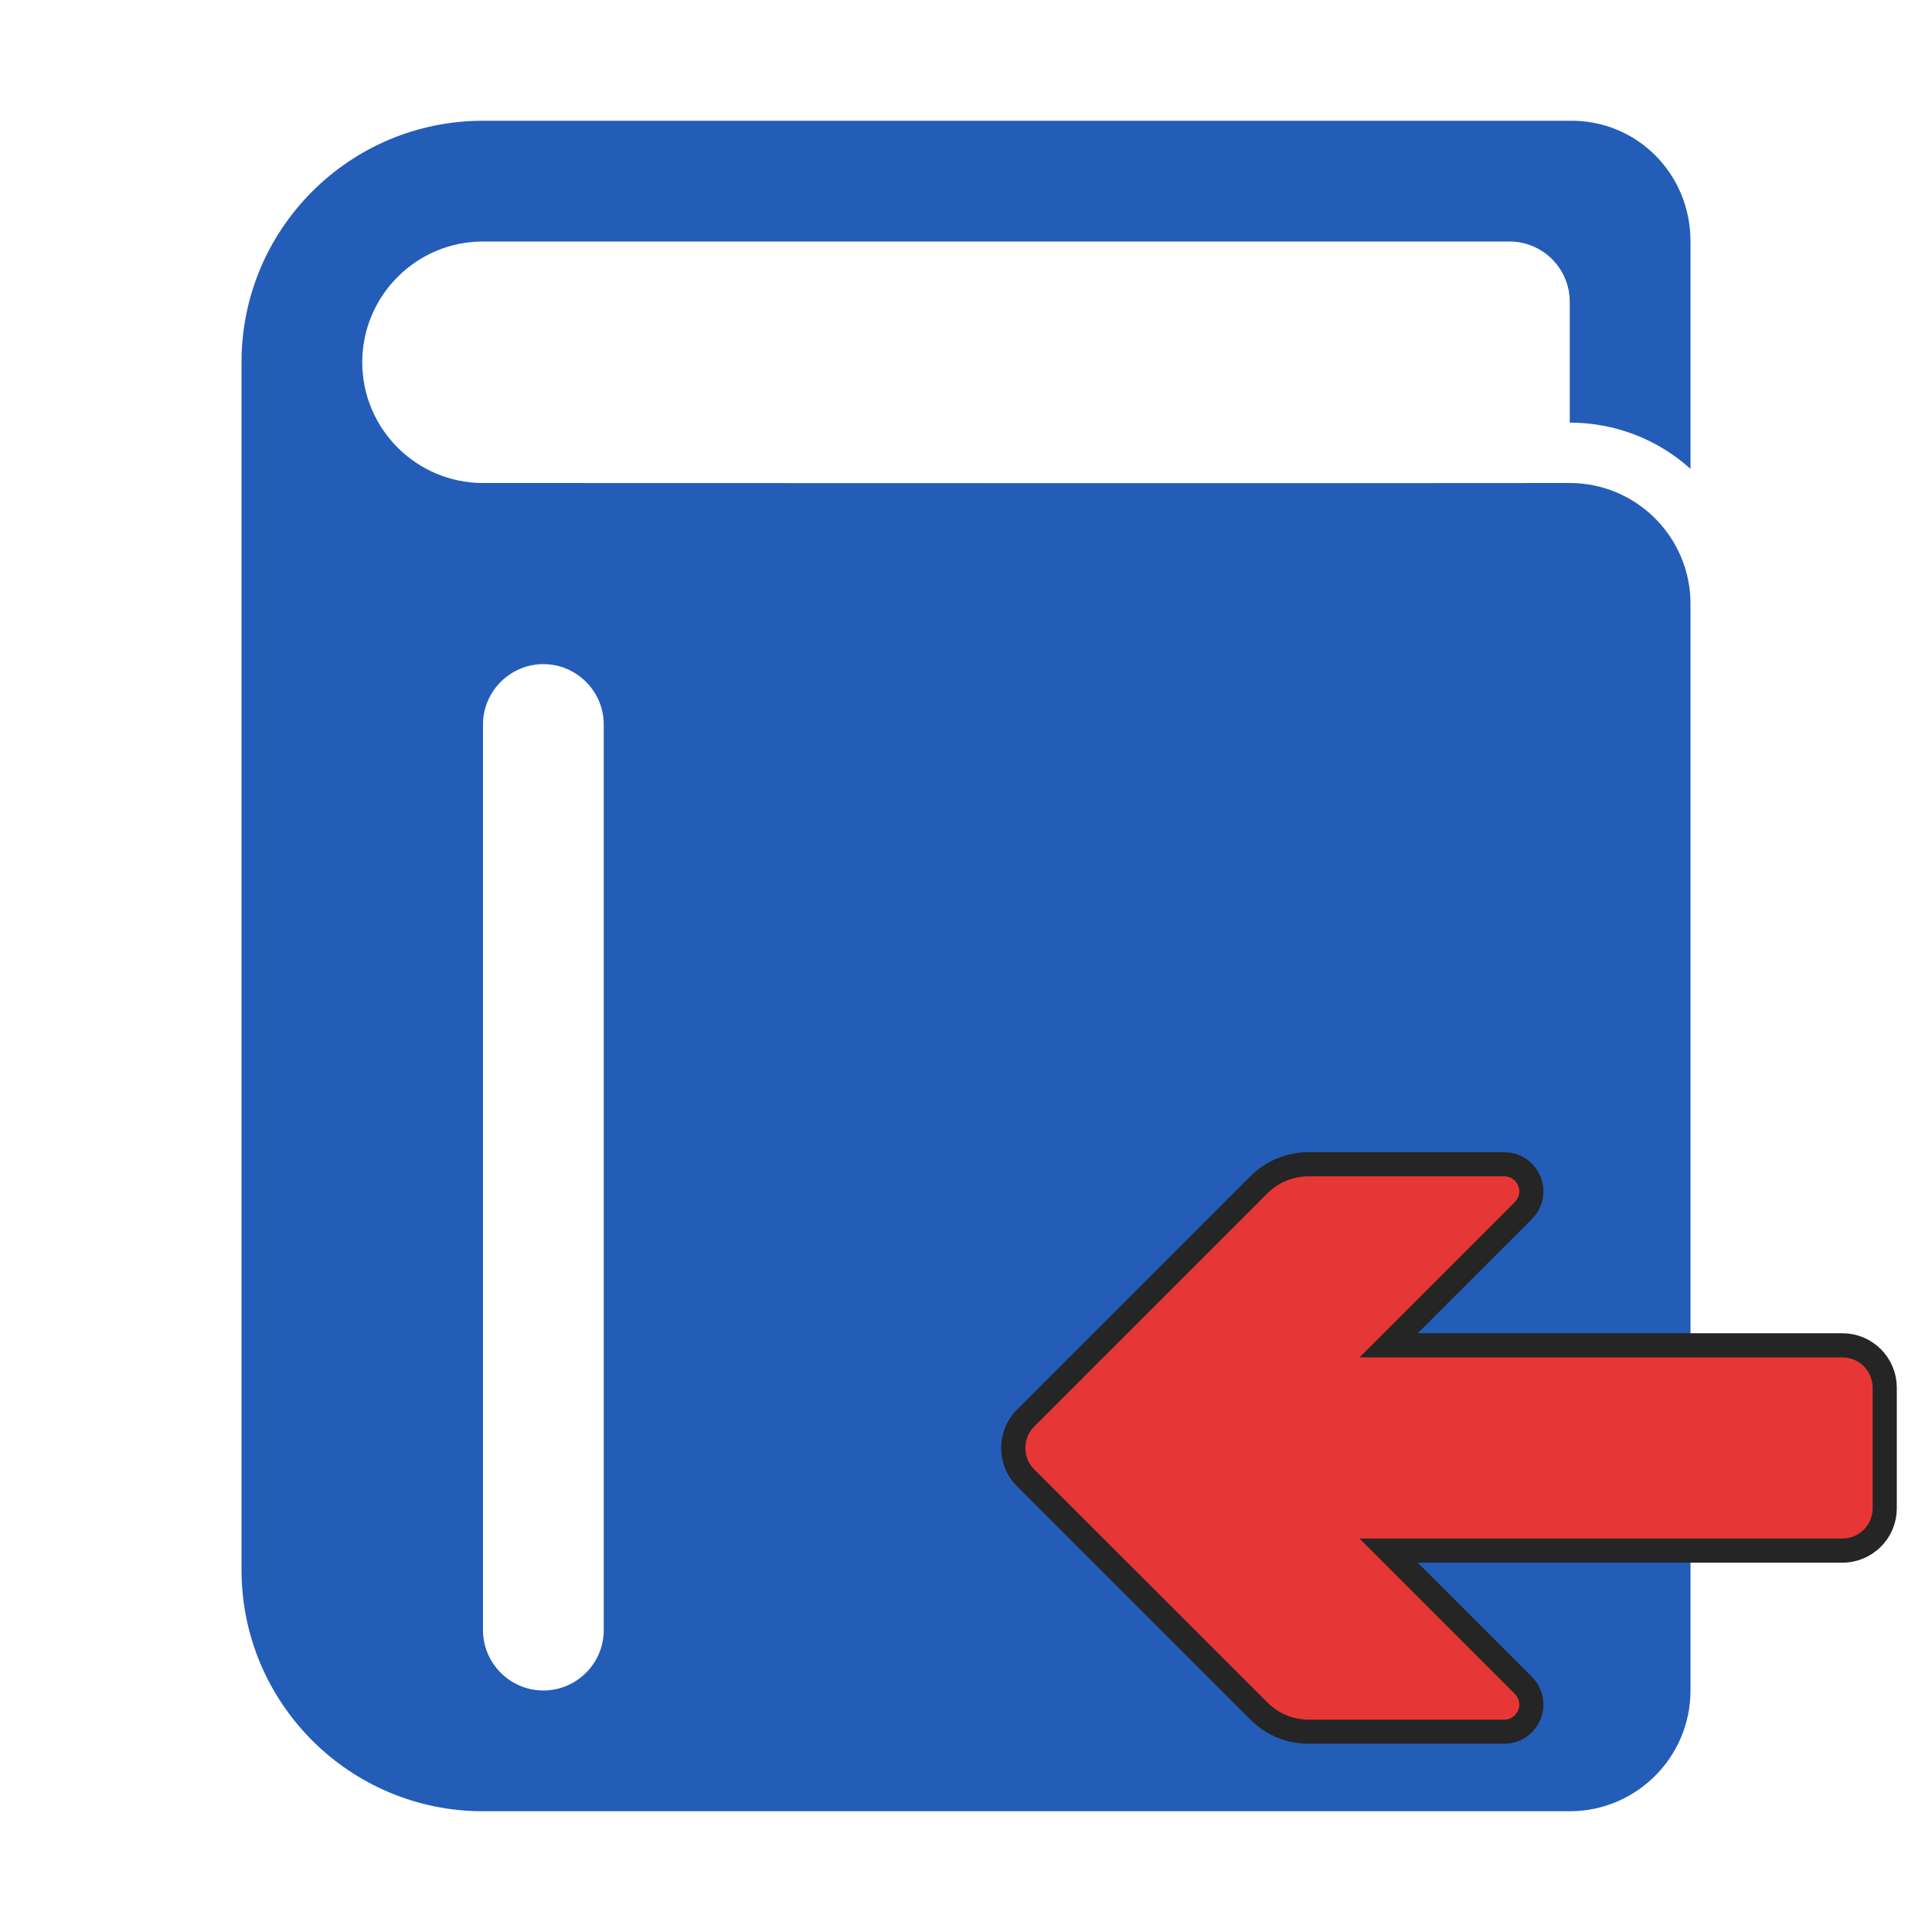 <?xml version="1.0" encoding="UTF-8"?>
<!DOCTYPE svg PUBLIC "-//W3C//DTD SVG 1.1//EN" "http://www.w3.org/Graphics/SVG/1.1/DTD/svg11.dtd">
<svg xmlns="http://www.w3.org/2000/svg" xml:space="preserve" width="1024px" height="1024px" shape-rendering="geometricPrecision" text-rendering="geometricPrecision" image-rendering="optimizeQuality" fill-rule="nonzero" clip-rule="evenodd" viewBox="0 0 10240 10240" xmlns:xlink="http://www.w3.org/1999/xlink">
	<title>book icon</title>
	<desc>book icon from the IconExperience.com O-Collection. Copyright by INCORS GmbH (www.incors.com).</desc>
	<path id="curve0" fill="#235DB8" d="M8320 9600c353,0 640,-287 640,-640 0,-1920 0,-3840 0,-5760 0,-353 -287,-640 -640,-640l0 0c-1921,2 -3844,0 -5760,0 -353,0 -640,-287 -640,-640 0,-353 287,-640 640,-640l5440 0c177,0 320,143 320,320l0 640 0 0c237,0 463,86 640,245l0 -1205c0,-362 -287,-645 -640,-640 -1920,0 -3840,0 -5760,0 -707,0 -1280,573 -1280,1280l0 6400c0,707 573,1280 1280,1280l5760 0zm-5440 -6080c176,0 320,144 320,320l0 4800c0,176 -144,320 -320,320 -176,0 -320,-144 -320,-320l0 -4800c0,-176 144,-320 320,-320z"/>


<g comp-op="clear">
<g transform="translate(5120,5120) scale(0.5,0.5)"  stroke="#252525" stroke-width="512" stroke-linejoin="round">
	<title>arrow_left icon</title>
	<desc>arrow_left icon from the IconExperience.com O-Collection. Copyright by INCORS GmbH (www.incors.com).</desc>
	<path id="curve0" fill="#E63736" d="M5818 2502l-1647 1647 5120 0c176,0 320,144 320,320l0 1280c0,176 -144,320 -320,320l-5120 0 1647 1647c47,46 60,113 35,174 -26,61 -82,99 -148,99l-2064 0c-176,0 -328,-63 -452,-188l-2467 -2466c-124,-124 -124,-328 0,-452l2467 -2467c124,-124 276,-187 452,-187l2064 0c66,0 122,38 148,99 25,61 12,127 -35,174z"/>
</g>
</g>



<g transform="translate(5120,5120) scale(0.5,0.5)">
	<title>arrow_left icon</title>
	<desc>arrow_left icon from the IconExperience.com O-Collection. Copyright by INCORS GmbH (www.incors.com).</desc>
	<path id="curve0" fill="#E63736" d="M5818 2502l-1647 1647 5120 0c176,0 320,144 320,320l0 1280c0,176 -144,320 -320,320l-5120 0 1647 1647c47,46 60,113 35,174 -26,61 -82,99 -148,99l-2064 0c-176,0 -328,-63 -452,-188l-2467 -2466c-124,-124 -124,-328 0,-452l2467 -2467c124,-124 276,-187 452,-187l2064 0c66,0 122,38 148,99 25,61 12,127 -35,174z"/>
</g>

</svg>
